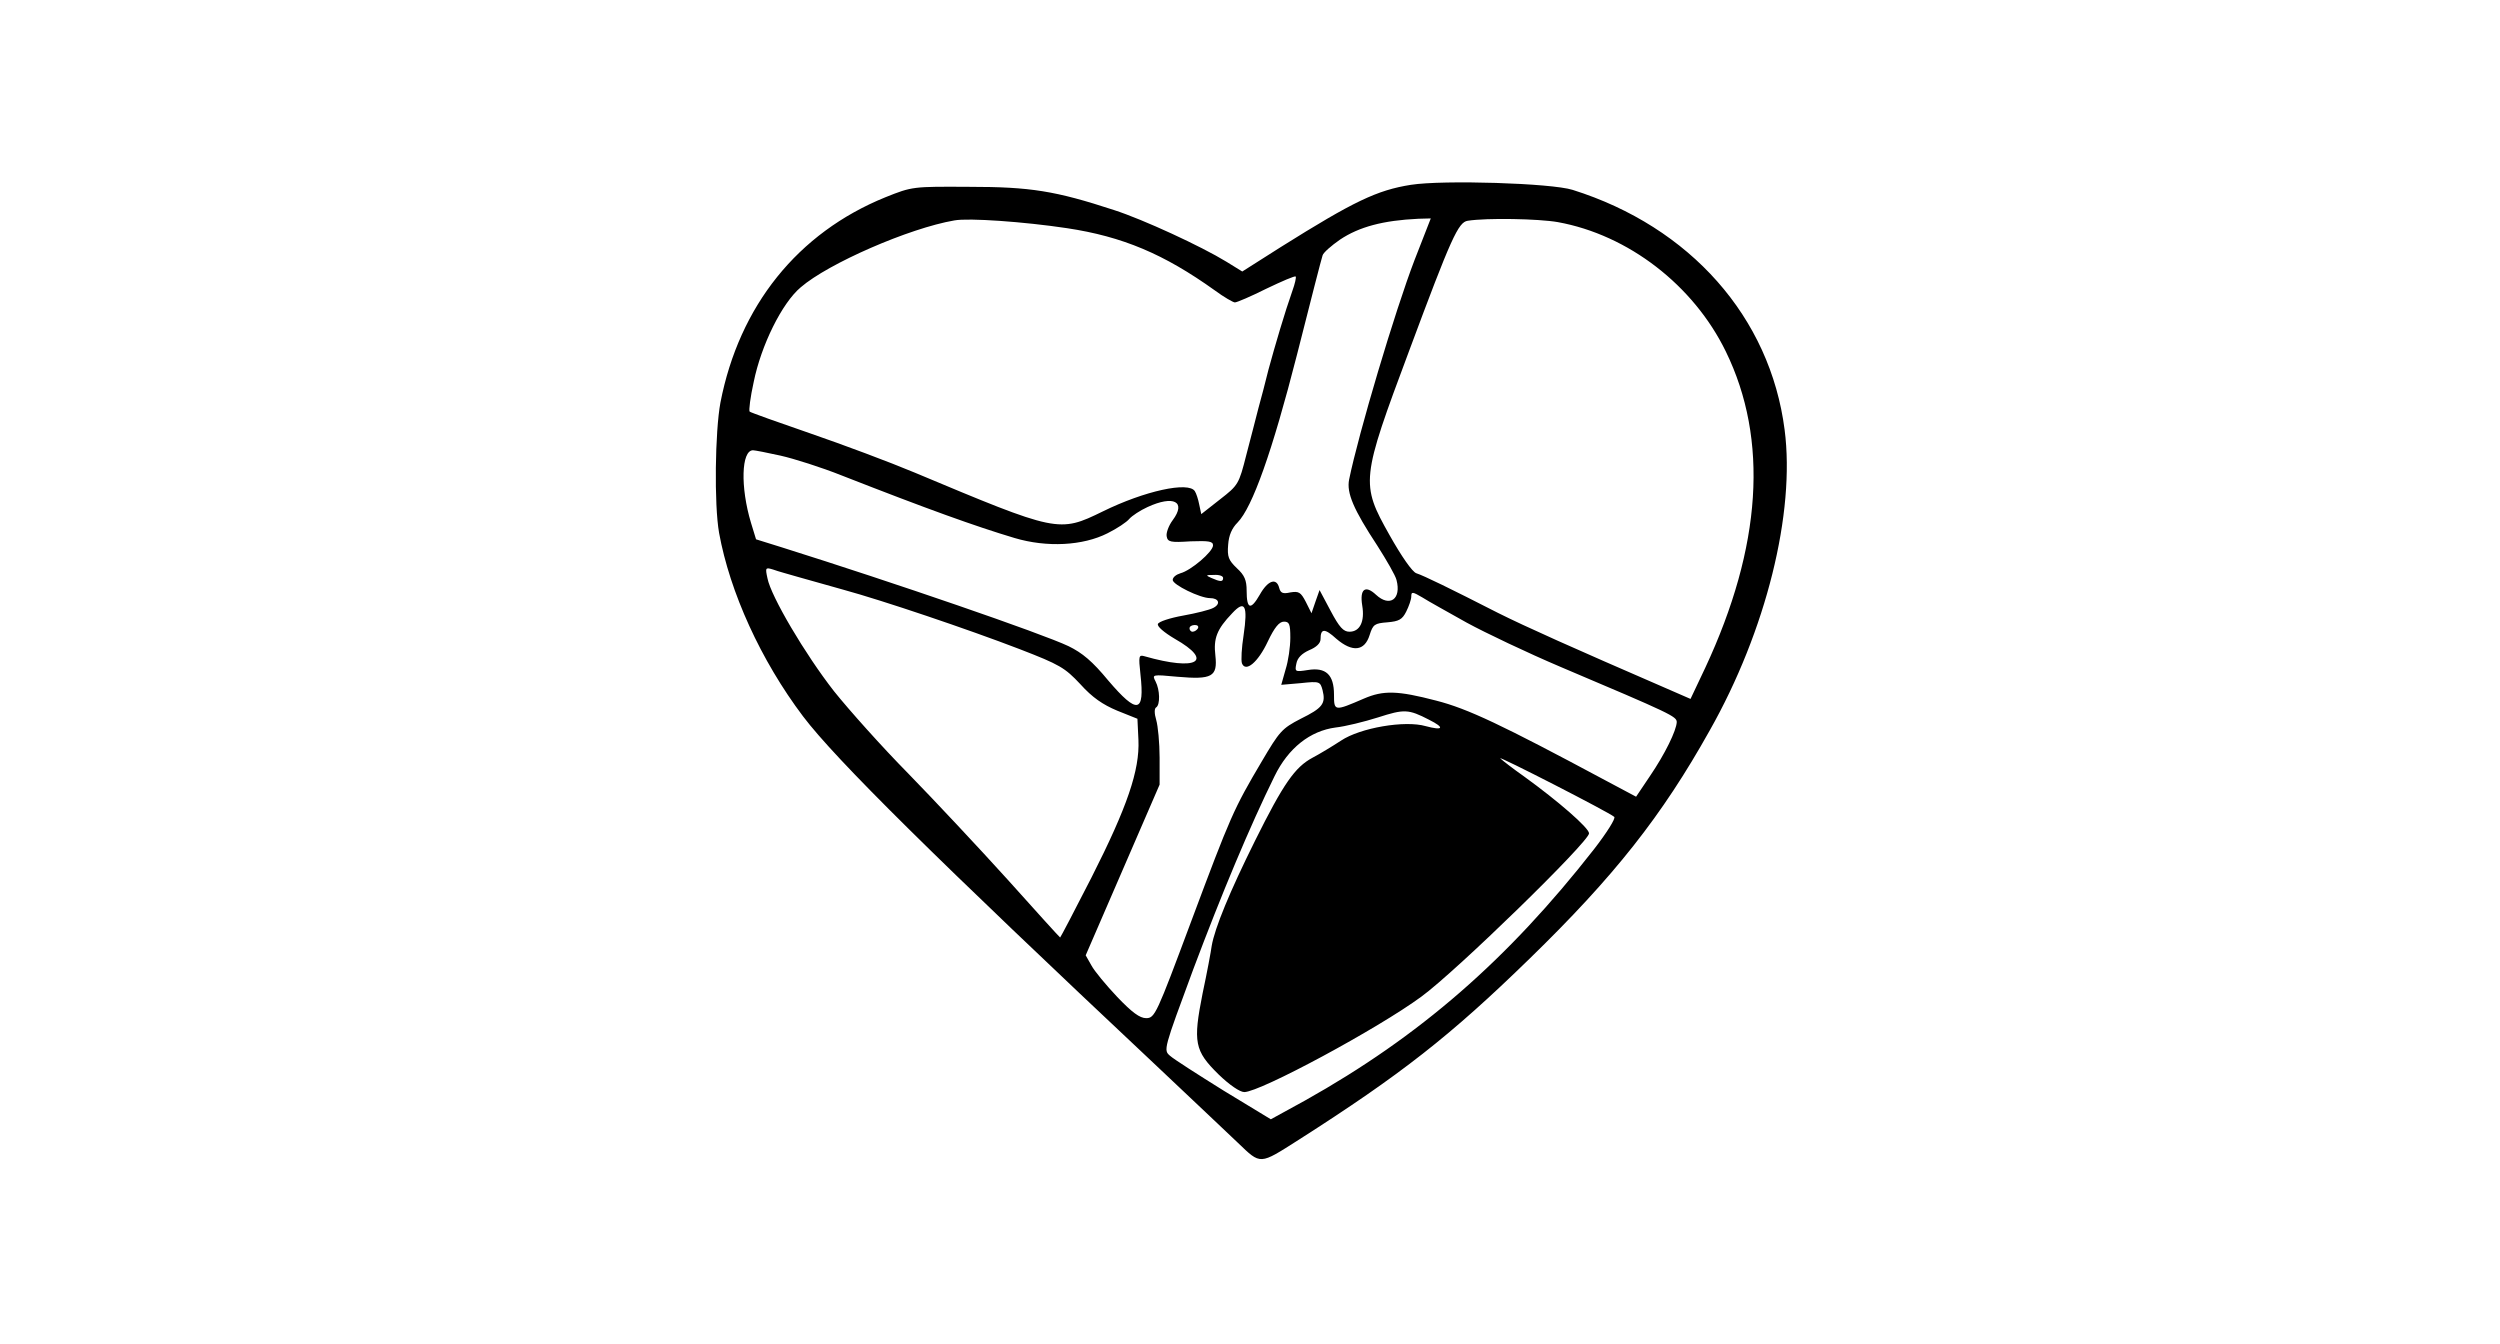 <?xml version="1.0" standalone="no"?>
<!DOCTYPE svg PUBLIC "-//W3C//DTD SVG 20010904//EN"
 "http://www.w3.org/TR/2001/REC-SVG-20010904/DTD/svg10.dtd">
<svg version="1.0" xmlns="http://www.w3.org/2000/svg"
 width="744pt" height="400pt" viewBox="0 0 744 400"
 preserveAspectRatio="xMidYMid meet">

<g transform="translate(0,400) scale(0.1,-0.1)"
fill="#000000" stroke="none">
<path d="M4199 3450 c-101 -16 -170 -49 -387 -185 l-115 -73 -47 29 c-75 46
-248 126 -335 154 -174 57 -249 69 -430 69 -169 1 -170 1 -250 -31 -261 -106
-435 -323 -491 -611 -16 -86 -19 -303 -4 -388 32 -176 124 -379 250 -546 97
-128 391 -419 1055 -1043 99 -94 207 -195 239 -226 69 -66 63 -66 181 9 304
194 452 310 686 538 253 246 395 426 537 680 168 297 255 648 223 895 -43 335
-281 604 -631 714 -63 20 -385 30 -481 15z m-1024 -129 c166 -25 289 -77 440
-185 27 -20 55 -36 60 -36 6 0 48 18 94 41 46 22 85 39 87 36 2 -2 -2 -21 -10
-43 -22 -62 -52 -164 -71 -234 -9 -36 -22 -87 -30 -115 -7 -27 -23 -90 -36
-139 -22 -87 -24 -90 -78 -132 l-56 -44 -6 28 c-3 16 -9 34 -13 40 -18 30
-150 1 -274 -60 -131 -64 -134 -63 -561 116 -74 31 -213 83 -309 116 -96 33
-177 62 -181 65 -3 3 2 43 12 88 22 109 84 235 140 282 82 71 323 176 457 199
42 8 209 -4 335 -23z m1035 -94 c-59 -154 -167 -517 -195 -654 -8 -40 13 -89
84 -197 28 -44 54 -89 57 -102 15 -57 -20 -82 -61 -44 -32 30 -49 17 -41 -32
8 -48 -7 -78 -38 -78 -18 0 -30 13 -56 62 l-33 62 -12 -34 -12 -35 -17 34
c-15 29 -21 32 -46 28 -22 -5 -29 -2 -33 13 -8 32 -34 23 -58 -20 -27 -47 -39
-43 -39 12 0 31 -6 46 -29 67 -25 24 -29 34 -26 70 2 28 11 49 28 66 44 45
103 210 177 500 39 154 73 287 76 295 2 8 26 29 52 47 57 38 128 57 233 62
l37 1 -48 -123z m426 112 c210 -38 404 -188 500 -385 128 -262 107 -581 -61
-941 l-44 -93 -78 34 c-270 117 -413 181 -495 222 -141 72 -221 111 -243 118
-12 4 -44 50 -80 114 -86 153 -85 164 59 549 125 336 146 382 174 386 57 9
211 6 268 -4z m-2313 -695 c40 -9 122 -35 182 -59 258 -101 397 -151 514 -186
97 -29 204 -23 277 14 28 14 57 33 65 43 8 9 32 25 54 35 78 36 116 16 75 -39
-12 -16 -20 -38 -18 -48 3 -17 11 -19 71 -15 55 2 67 0 67 -12 0 -19 -66 -75
-97 -83 -13 -4 -23 -12 -23 -20 0 -14 81 -54 111 -54 26 0 33 -17 10 -29 -11
-6 -51 -16 -90 -23 -39 -7 -73 -18 -75 -25 -3 -7 18 -25 50 -44 118 -67 67
-97 -90 -52 -17 5 -18 1 -12 -54 13 -116 -9 -120 -96 -18 -47 57 -77 82 -118
102 -80 38 -519 189 -853 294 l-77 24 -15 49 c-32 106 -29 216 6 216 5 0 42
-7 82 -16z m52 -361 c28 -8 88 -25 135 -38 117 -32 369 -117 525 -177 119 -46
134 -55 180 -104 36 -40 67 -61 110 -79 l60 -24 3 -63 c4 -90 -33 -199 -140
-410 -50 -98 -92 -178 -93 -178 -1 0 -71 77 -156 172 -85 94 -218 236 -296
316 -78 79 -177 190 -221 245 -86 110 -188 283 -198 336 -7 32 -6 33 17 26 13
-5 47 -14 74 -22z m1265 -3 c0 -12 -8 -12 -35 0 -18 8 -17 9 8 9 15 1 27 -3
27 -9z m725 -133 c55 -30 181 -90 280 -132 328 -139 345 -147 345 -164 -1 -25
-35 -95 -80 -161 l-41 -61 -92 49 c-308 165 -409 213 -503 237 -115 30 -157
31 -215 6 -88 -38 -89 -38 -89 12 0 59 -24 82 -78 73 -38 -6 -39 -5 -34 19 3
17 16 30 38 40 22 9 34 21 34 33 0 32 12 33 47 1 48 -41 84 -37 99 11 10 32
15 35 53 38 34 3 44 8 56 32 8 16 15 36 15 45 0 15 4 14 33 -3 17 -11 77 -44
132 -75z m-664 -37 c-6 -38 -8 -75 -5 -84 11 -28 48 3 77 65 20 42 34 59 48
59 16 0 19 -7 19 -48 0 -27 -6 -69 -14 -94 l-13 -46 58 5 c56 6 58 5 65 -21
10 -40 0 -53 -65 -85 -56 -29 -63 -37 -116 -127 -84 -142 -93 -163 -210 -476
-103 -276 -108 -288 -134 -288 -19 0 -42 17 -86 63 -33 35 -68 77 -77 94 l-17
30 110 254 110 254 0 80 c0 44 -5 95 -10 112 -6 20 -6 35 0 38 12 8 11 52 -2
77 -11 21 -10 21 65 14 103 -9 120 0 113 63 -6 51 4 78 50 126 38 41 47 23 34
-65z m-136 20 c-3 -5 -10 -10 -16 -10 -5 0 -9 5 -9 10 0 6 7 10 16 10 8 0 12
-4 9 -10z m688 -272 c48 -24 42 -33 -10 -19 -62 18 -195 -5 -252 -43 -26 -17
-64 -40 -85 -51 -52 -28 -86 -76 -171 -247 -75 -151 -120 -260 -129 -313 -2
-16 -14 -80 -27 -141 -29 -146 -24 -171 47 -241 33 -32 64 -53 77 -53 47 0
398 189 527 284 103 75 500 462 499 486 0 16 -92 96 -193 169 -34 24 -65 48
-71 54 -11 11 325 -161 339 -174 5 -4 -22 -47 -60 -96 -257 -329 -519 -557
-860 -748 l-102 -56 -140 85 c-77 48 -149 94 -160 104 -20 17 -19 19 69 257
85 226 169 427 242 575 41 84 106 135 182 145 28 3 85 17 126 30 78 25 90 25
152 -7z"/>
</g>
</svg>
